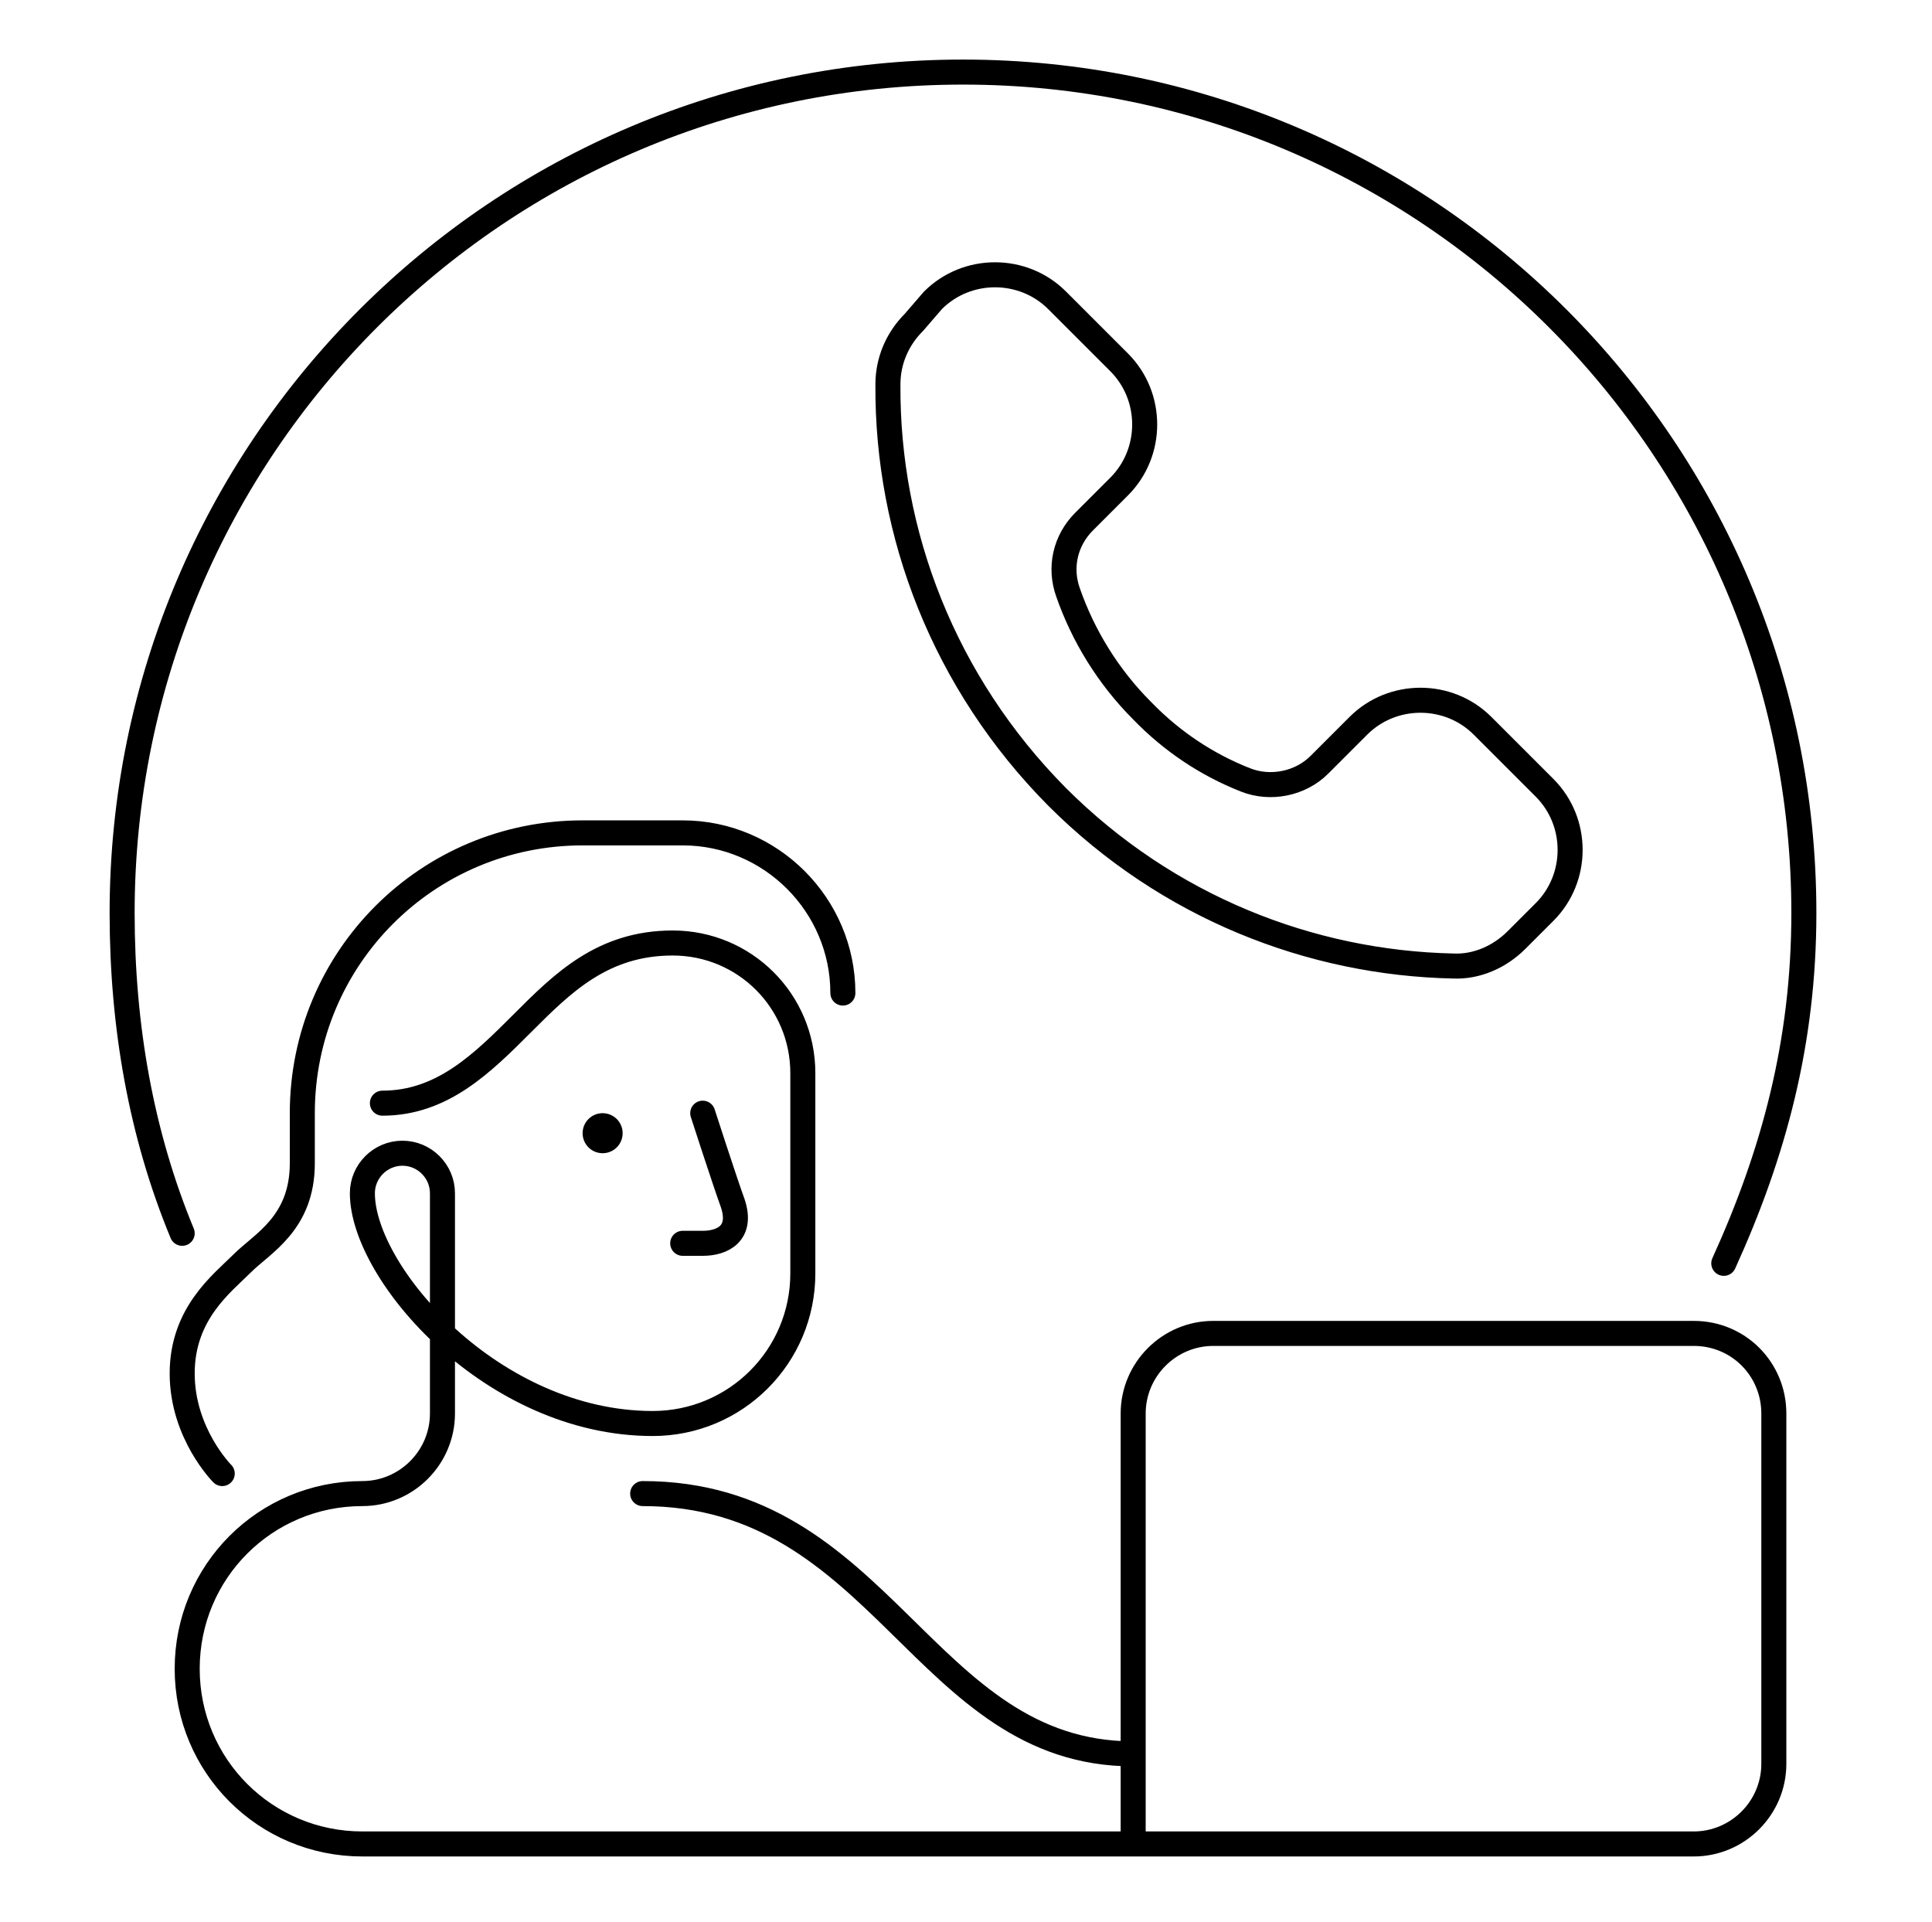 <svg width="193" height="192" viewBox="0 0 193 192" fill="none" xmlns="http://www.w3.org/2000/svg">
<path d="M70.2 111.2C70.2 111.2 72.4 118 73.2 120.2C74.2 123.2 72.2 124.2 70.2 124.2H68.2M38.2 110.2C44.2 110.2 48.2 106.2 52.2 102.2C56.2 98.2 60.2 94.2 67.2 94.2C74.4 94.2 80.2 100 80.2 107.2V127.2C80.2 135.5 73.5 142.2 65.2 142.2C49.2 142.2 36.2 127.2 36.2 119.2C36.2 117 38 115.2 40.2 115.2C42.4 115.2 44.2 117 44.2 119.2V141.2C44.2 145.6 40.6 149.2 36.2 149.2C26.5 149.2 18.7 157 18.7 166.7C18.7 176.4 26.5 184.2 36.2 184.2H153.2M113.2 175.2C92.2 175.2 88.2 149.2 64.2 149.2M84.2 99.2C84.2 90.4 77 83.2 68.2 83.2C63.2 83.2 58.2 83.2 58.2 83.2C42.7 83.2 30.2 95.7 30.2 111.2V116.2C30.2 122.2 26.2 124.2 24.2 126.2C22.2 128.2 18.2 131.2 18.2 137.2C18.2 143.2 22.2 147.2 22.2 147.2M172.2 126.2C177.2 115.2 180.2 104.1 180.2 91.2C180.2 44.8 142.6 7.2 96.2 7.2C49.8 7.2 12.2 44.8 12.2 91.2C12.2 102.5 14.1 113.3 18.2 123.2M169.2 133.2H121.2C116.8 133.2 113.2 136.8 113.2 141.2V184.2H169.2C173.6 184.2 177.2 180.6 177.2 176.2V141.2C177.2 136.8 173.7 133.2 169.2 133.2ZM91.3 32.2C89.6 33.9 88.7 36.1 88.7 38.4C88.6 53.3 94.3 68.2 105.6 79.6C116.6 90.6 130.9 96.2 145.2 96.5C147.5 96.6 149.8 95.6 151.5 93.9L154.3 91.1C157.7 87.7 157.7 82.1 154.3 78.7L148.1 72.5C144.7 69.1 139.1 69.1 135.7 72.5L131.8 76.4C129.9 78.3 126.9 78.9 124.4 77.9C120.6 76.4 117.1 74.1 114.1 71C110.7 67.6 108.2 63.5 106.7 59.2C105.8 56.7 106.4 54 108.3 52.1L111.8 48.6C115.2 45.2 115.2 39.6 111.8 36.2L105.6 30C102.2 26.6 96.6 26.6 93.2 30L91.3 32.2Z" stroke="black" stroke-width="2.5" stroke-miterlimit="10" stroke-linecap="round" stroke-linejoin="round"/>
<path d="M60.2 115.2C61.305 115.2 62.2 114.305 62.2 113.2C62.2 112.096 61.305 111.2 60.2 111.2C59.096 111.2 58.2 112.096 58.2 113.2C58.2 114.305 59.096 115.2 60.2 115.2Z" fill="black"/>
</svg>
